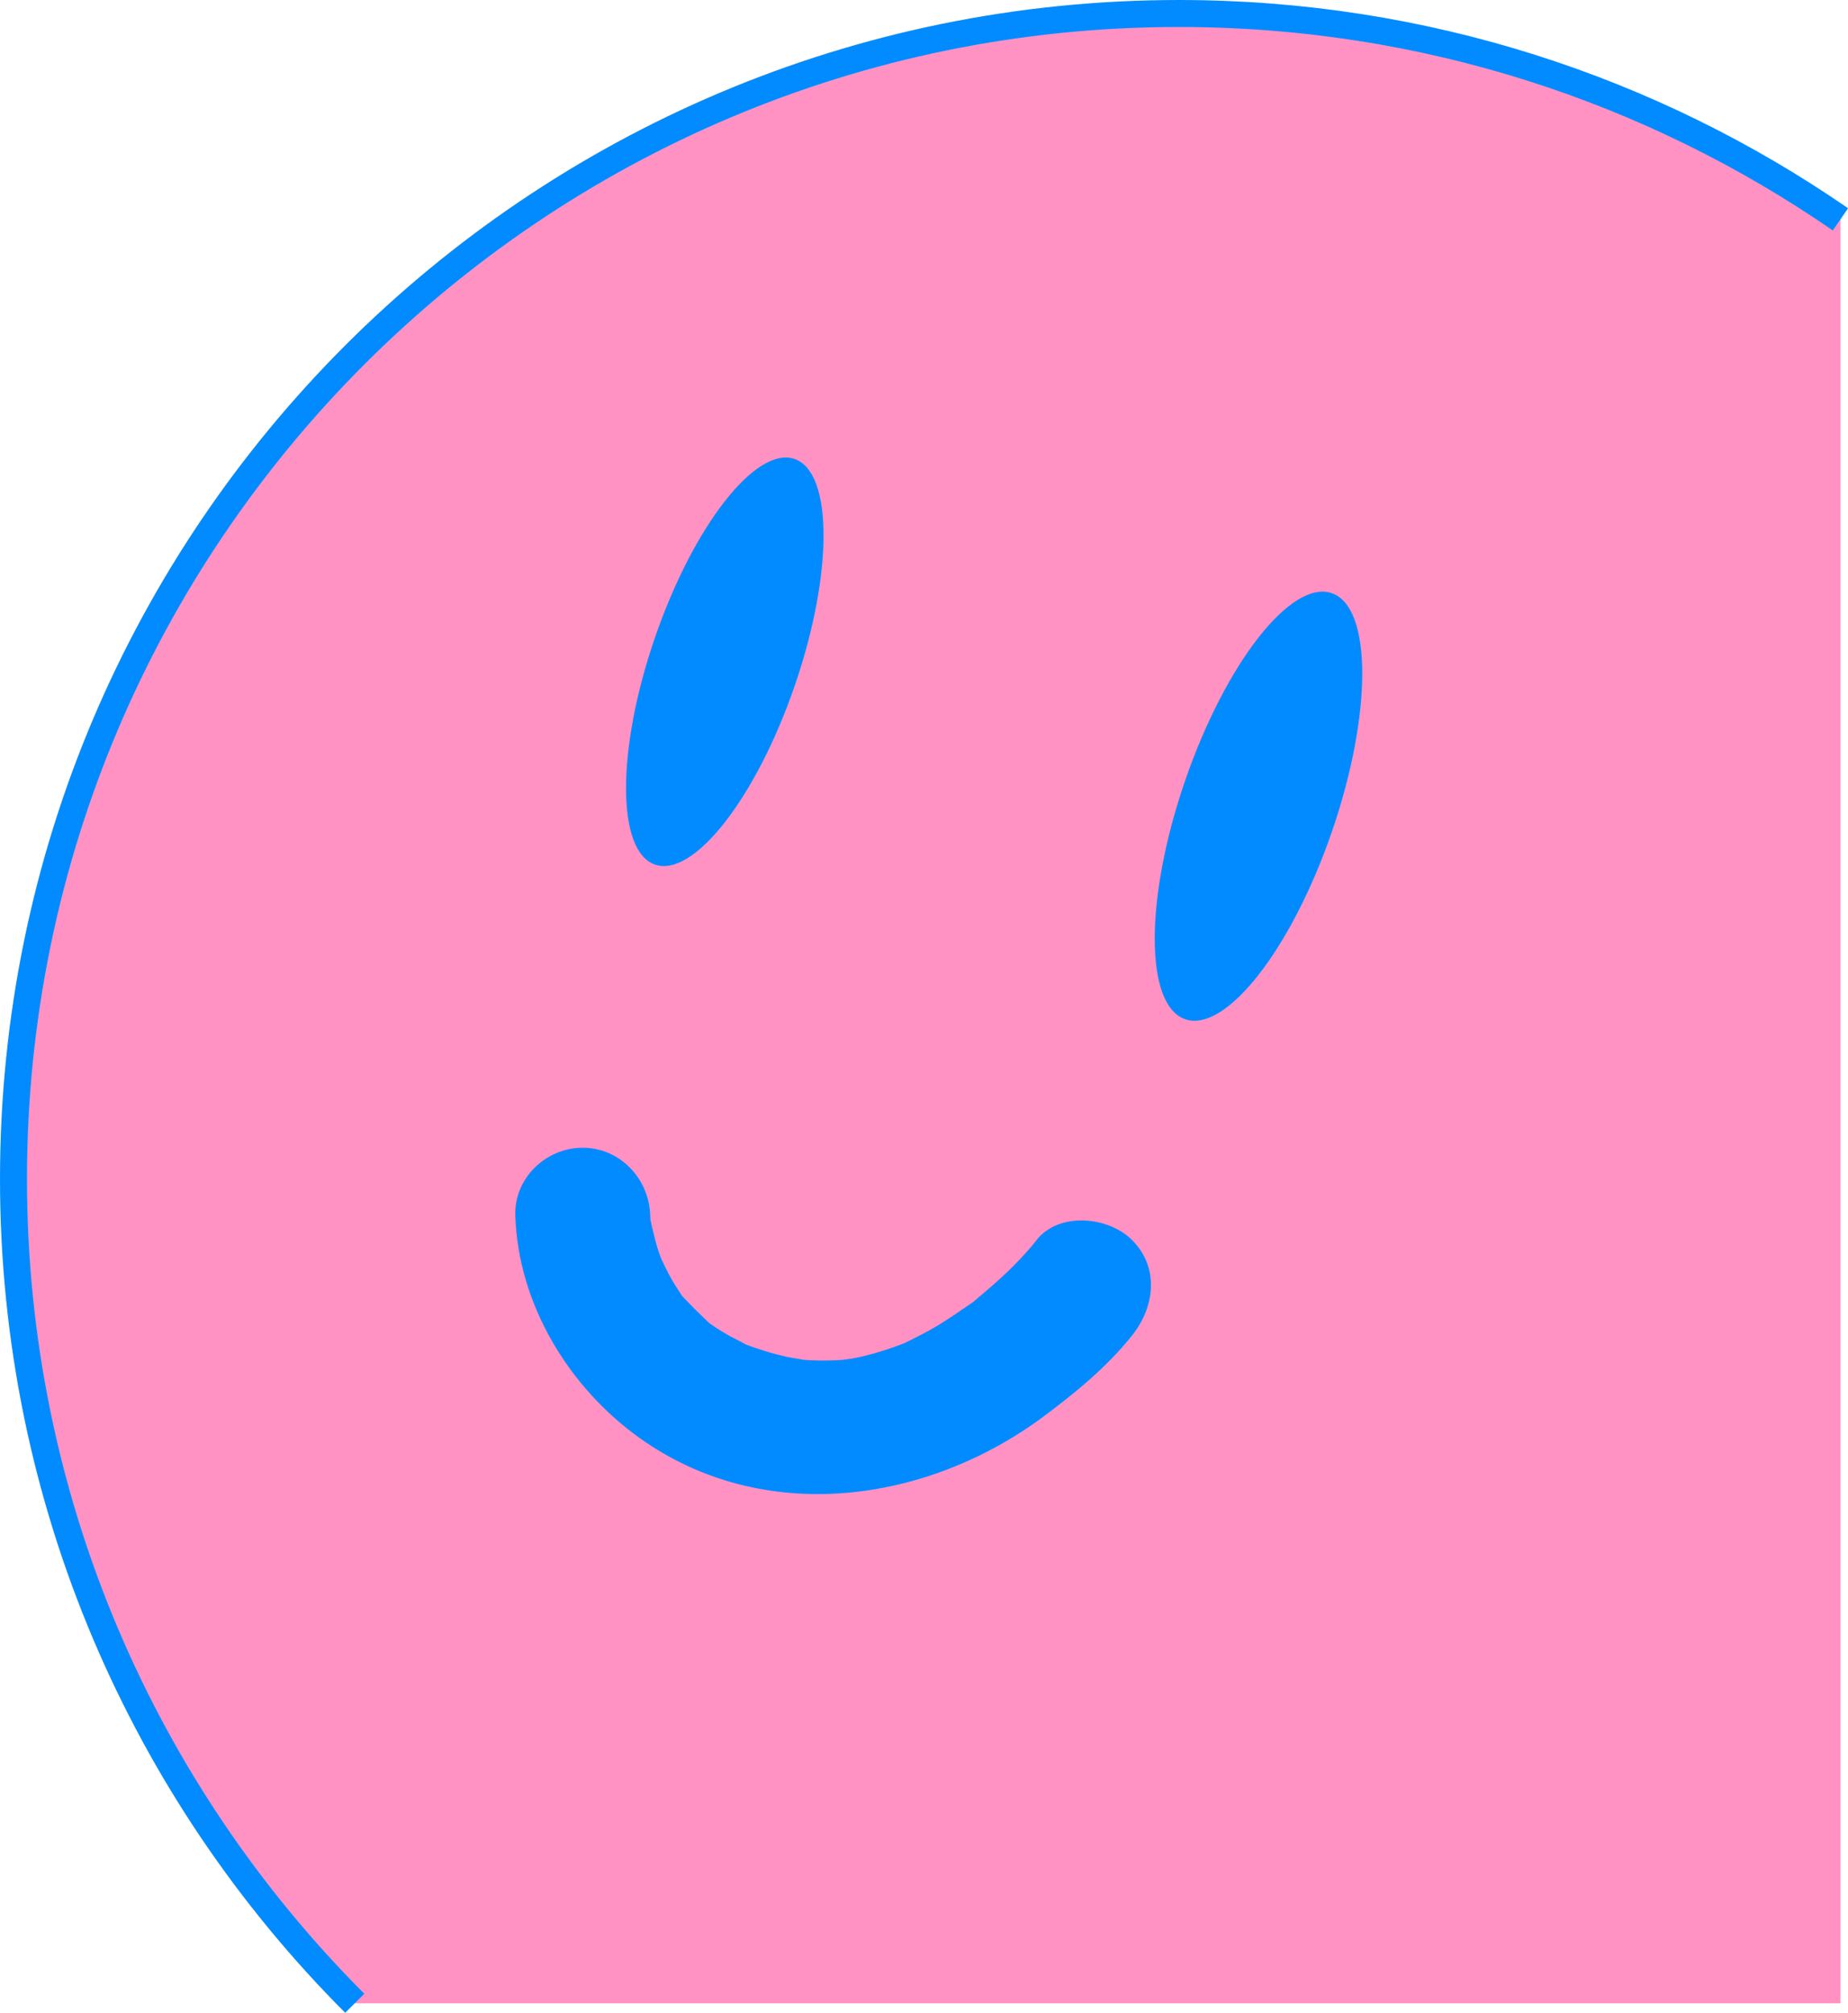 <?xml version="1.0" encoding="UTF-8"?>
<svg id="Layer_1" data-name="Layer 1" xmlns="http://www.w3.org/2000/svg" viewBox="0 0 68.5 74.6">
  <defs>
    <style>
      .cls-1 {
        stroke: #028bff;
        stroke-miterlimit: 10;
      }

      .cls-1, .cls-2 {
        fill: #ff92c2;
      }

      .cls-3 {
        fill: #028bff;
      }
    </style>
  </defs>
  <path class="cls-2" d="M13.15,74.25C5.34,66.43.5,55.63.5,43.7.5,19.84,19.84.5,43.7.5c9.1,0,17.55,2.82,24.52,7.63v66.12H13.15Z"/>
  <path class="cls-1" d="M13.15,74.25C5.34,66.43.5,55.63.5,43.7.5,19.84,19.84.5,43.7.5c9.1,0,17.55,2.82,24.52,7.63"/>
  <ellipse class="cls-3" cx="46.65" cy="29.87" rx="8.35" ry="2.88" transform="translate(3.23 64.28) rotate(-71.02)"/>
  <ellipse class="cls-3" cx="26.87" cy="24.53" rx="7.95" ry="2.74" transform="translate(-5.07 41.96) rotate(-71.02)"/>
  <path class="cls-3" d="M38.42,45.97c-.55.69-1.2,1.31-1.87,1.88-.13.11-.27.23-.4.34-.43.36.2-.13-.17.13-.39.27-.78.54-1.19.79s-.82.45-1.24.66c-.25.13.05-.01.09-.03-.1.04-.21.08-.32.12-.29.11-.58.2-.87.29-.26.07-.53.14-.79.19-.14.03-.69.09-.28.05-.58.05-1.15.05-1.73,0,.41.04-.38-.07-.49-.1-.26-.06-.53-.13-.79-.21-.28-.09-.57-.18-.85-.3.37.16-.38-.21-.47-.26-.19-.11-.38-.22-.57-.35-.09-.06-.17-.12-.26-.18-.31-.21.29.25.02,0-.33-.31-.64-.62-.95-.95-.19-.2.1.14.11.15-.05-.07-.11-.14-.15-.21-.11-.17-.22-.33-.32-.5-.19-.32-.33-.65-.5-.98.23.44.11.26,0-.06-.05-.14-.09-.28-.13-.43-.07-.26-.13-.53-.19-.79-.16-.75.03.48,0,.02,0-.07-.01-.14-.01-.2-.04-1.35-1.12-2.5-2.5-2.5s-2.54,1.14-2.5,2.5c.1,3.29,1.98,6.38,4.61,8.26,4.58,3.27,10.62,2.43,14.96-.79,1.18-.88,2.37-1.85,3.29-3.01.84-1.05,1.03-2.51,0-3.54-.87-.87-2.69-1.06-3.54,0h0Z"/>
</svg>